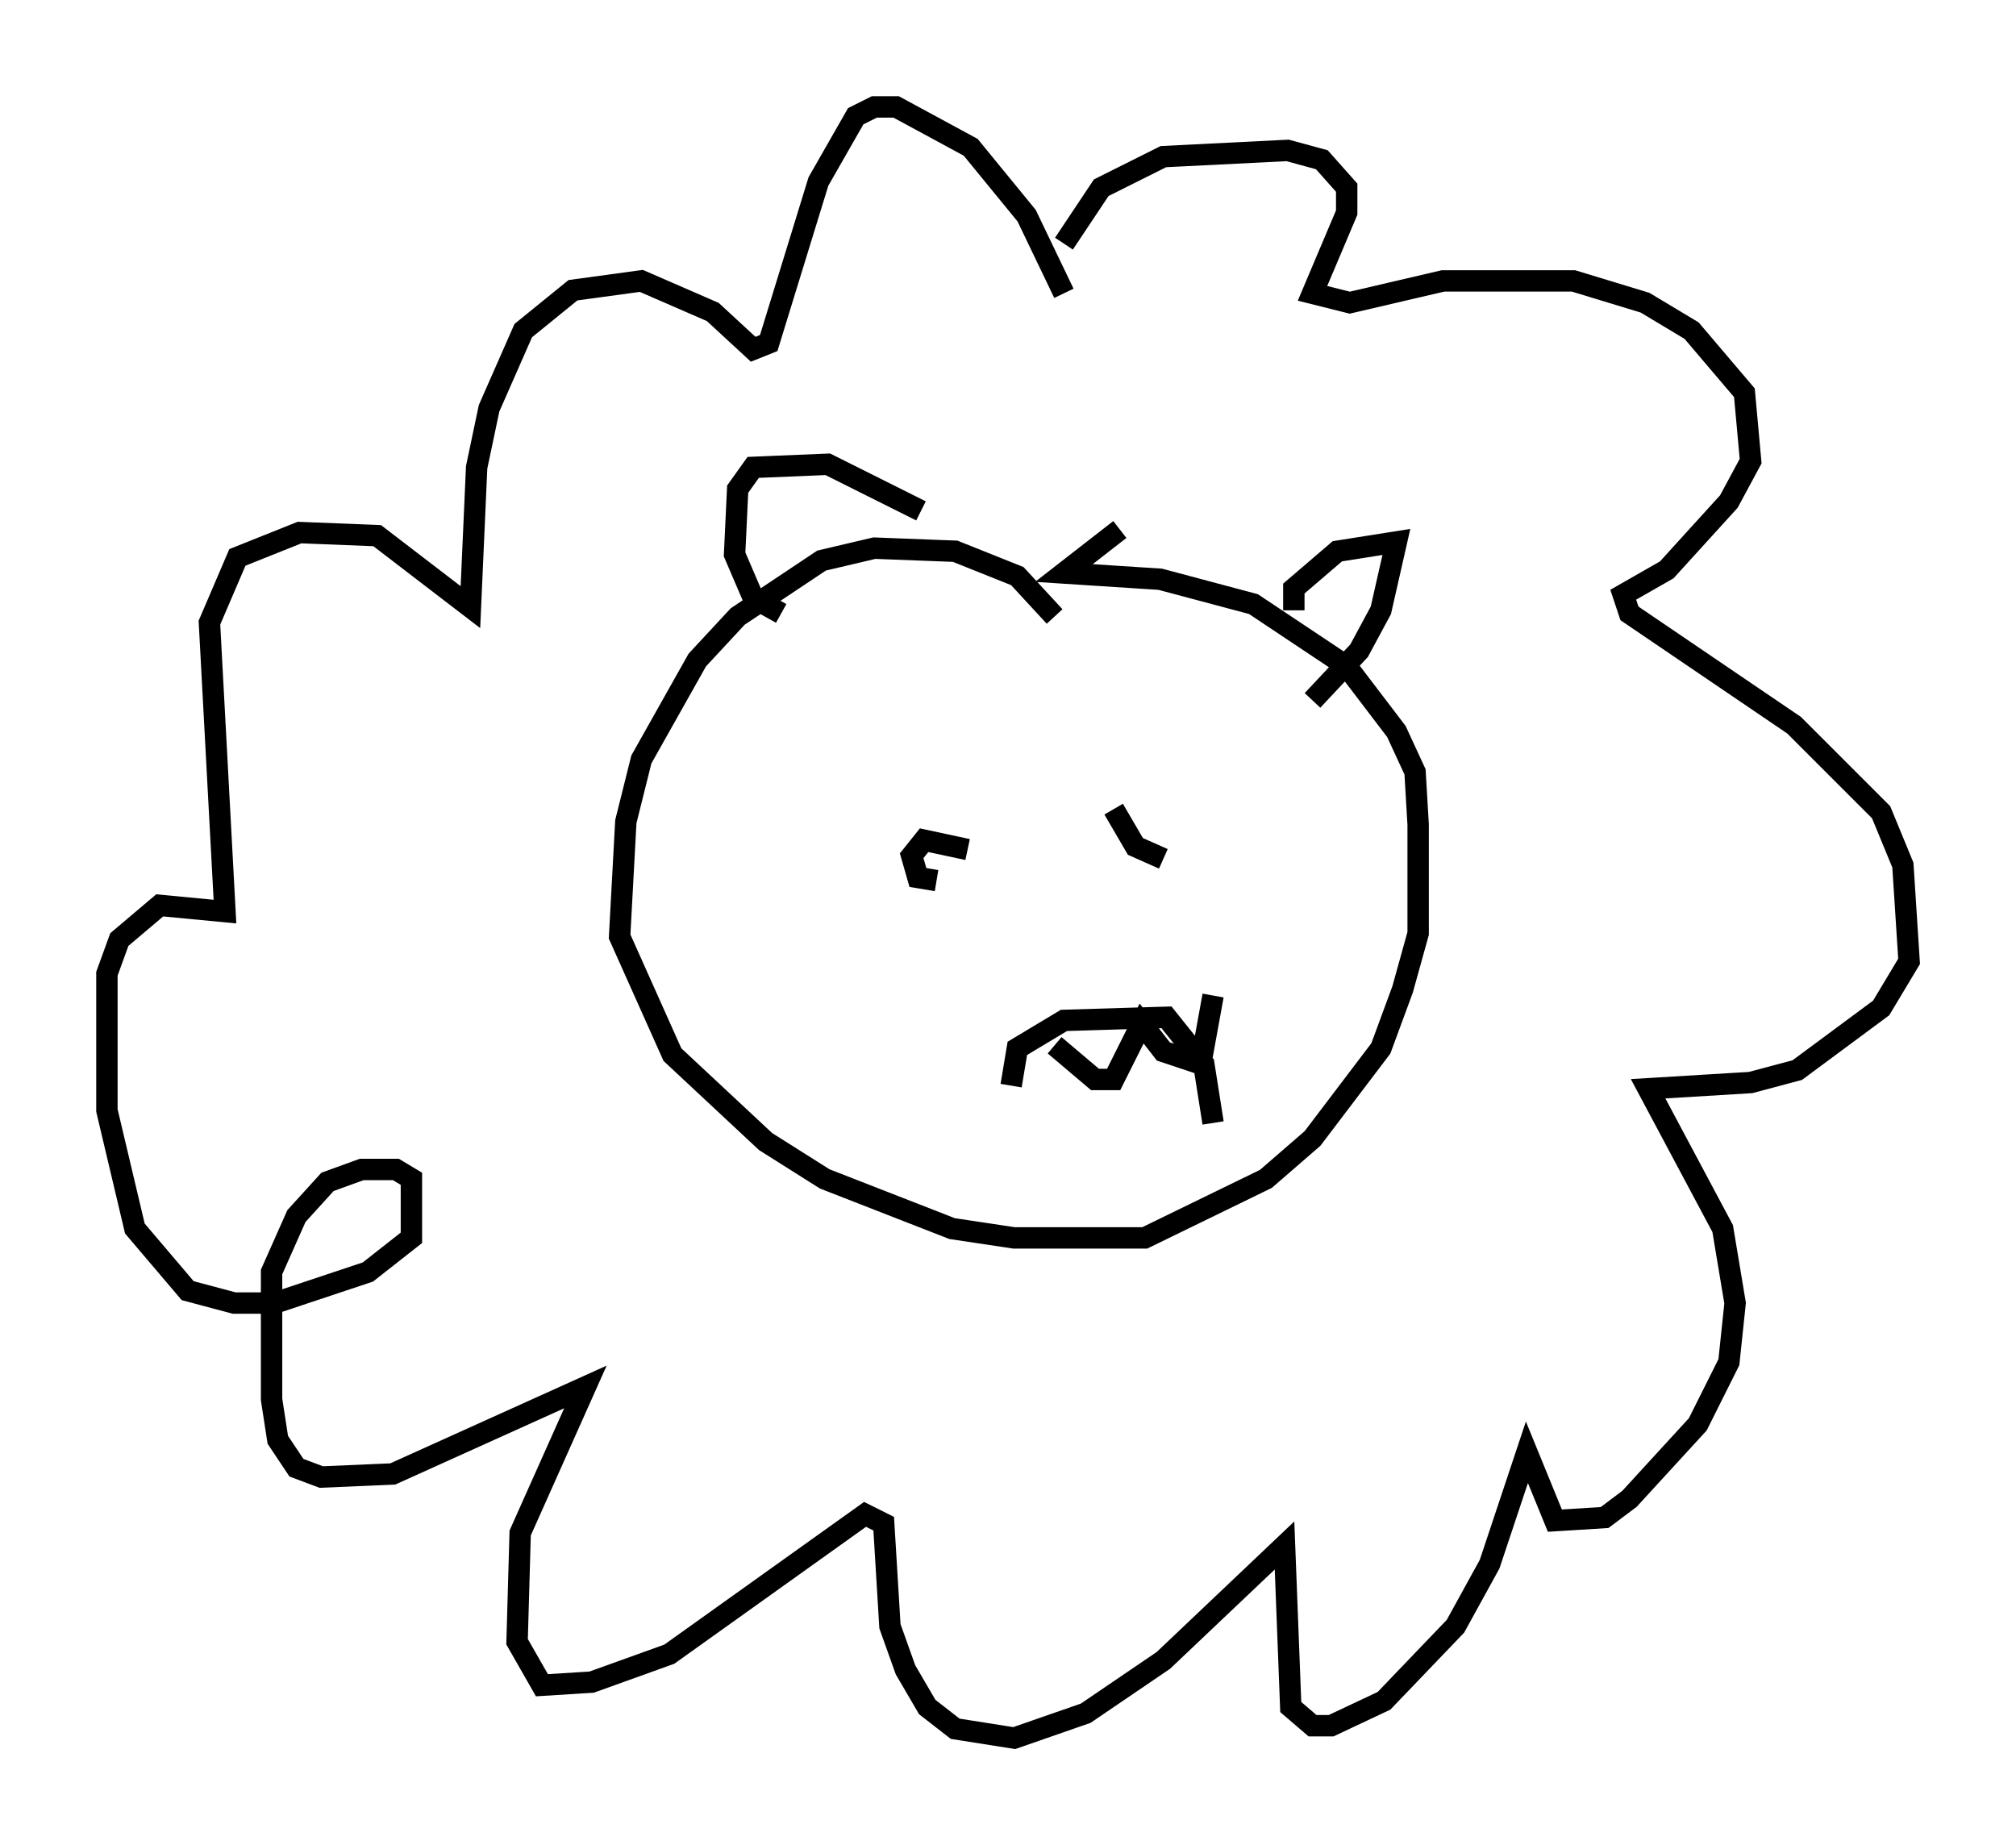 <?xml version="1.0" encoding="utf-8" ?>
<svg baseProfile="full" height="86.257" version="1.1" width="94.246" xmlns="http://www.w3.org/2000/svg" xmlns:ev="http://www.w3.org/2001/xml-events" xmlns:xlink="http://www.w3.org/1999/xlink"><defs /><rect fill="white" height="86.257" width="94.246" x="0" y="0" /><path d="M49.011, 33.905 m0.291, -5.084 l-1.743, -1.888 -2.905, -1.162 l-3.777, -0.145 -2.469, 0.581 l-3.922, 2.615 -1.888, 2.034 l-2.615, 4.648 -0.726, 2.905 l-0.291, 5.374 2.469, 5.52 l4.358, 4.067 2.76, 1.743 l5.955, 2.324 2.905, 0.436 l6.101, 0.0 5.665, -2.76 l2.179, -1.888 3.196, -4.212 l1.017, -2.76 0.726, -2.615 l0.0, -5.084 -0.145, -2.469 l-0.872, -1.888 -2.324, -3.05 l-4.358, -2.905 -4.358, -1.162 l-4.503, -0.291 2.615, -2.034 m8.134, 3.777 l0.0, -1.017 2.034, -1.743 l2.76, -0.436 -0.726, 3.196 l-1.017, 1.888 -2.179, 2.324 m-18.302, -8.86 l-4.358, -2.179 -3.486, 0.145 l-0.726, 1.017 -0.145, 3.05 l0.872, 2.034 1.307, 0.726 m8.715, 11.039 l-2.034, -0.436 -0.581, 0.726 l0.291, 1.017 0.872, 0.145 m8.279, -3.341 l1.017, 1.743 1.307, 0.581 m-7.117, 10.603 l0.291, -1.743 2.179, -1.307 l4.793, -0.145 1.743, 2.179 l0.436, 2.76 m-7.408, -3.631 l1.888, 1.598 0.872, 0.0 l1.307, -2.615 1.017, 1.307 l1.743, 0.581 0.581, -3.196 m-6.972, -35.151 l1.743, -2.615 2.905, -1.453 l5.81, -0.291 1.598, 0.436 l1.162, 1.307 0.0, 1.162 l-1.598, 3.777 1.743, 0.436 l4.358, -1.017 6.101, 0.0 l3.341, 1.017 2.179, 1.307 l2.469, 2.905 0.291, 3.196 l-1.017, 1.888 -2.905, 3.196 l-2.034, 1.162 0.291, 0.872 l7.698, 5.229 4.067, 4.067 l1.017, 2.469 0.291, 4.503 l-1.307, 2.179 -3.922, 2.905 l-2.179, 0.581 -4.793, 0.291 l3.486, 6.536 0.581, 3.486 l-0.291, 2.76 -1.453, 2.905 l-3.196, 3.486 -1.162, 0.872 l-2.324, 0.145 -1.307, -3.196 l-1.743, 5.229 -1.598, 2.905 l-3.341, 3.486 -2.469, 1.162 l-0.872, 0.0 -1.017, -0.872 l-0.291, -7.553 -5.665, 5.374 l-3.631, 2.469 -3.341, 1.162 l-2.76, -0.436 -1.307, -1.017 l-1.017, -1.743 -0.726, -2.034 l-0.291, -4.793 -0.872, -0.436 l-9.151, 6.536 -3.631, 1.307 l-2.324, 0.145 -1.162, -2.034 l0.145, -5.084 3.05, -6.827 l-9.006, 4.067 -3.341, 0.145 l-1.162, -0.436 -0.872, -1.307 l-0.291, -1.888 0.0, -5.955 l1.162, -2.615 1.453, -1.598 l1.598, -0.581 1.598, 0.0 l0.726, 0.436 0.0, 2.76 l-2.034, 1.598 -4.358, 1.453 l-1.888, 0.0 -2.179, -0.581 l-2.469, -2.905 -1.307, -5.52 l0.0, -6.391 0.581, -1.598 l1.888, -1.598 3.05, 0.291 l-0.726, -13.508 1.307, -3.05 l2.905, -1.162 3.631, 0.145 l4.358, 3.341 0.291, -6.536 l0.581, -2.76 1.598, -3.631 l2.324, -1.888 3.196, -0.436 l3.341, 1.453 1.888, 1.743 l0.726, -0.291 2.324, -7.553 l1.743, -3.05 0.872, -0.436 l1.017, 0.0 3.486, 1.888 l2.615, 3.196 1.743, 3.631 " fill="none" stroke="black" stroke-width="1" /></svg>